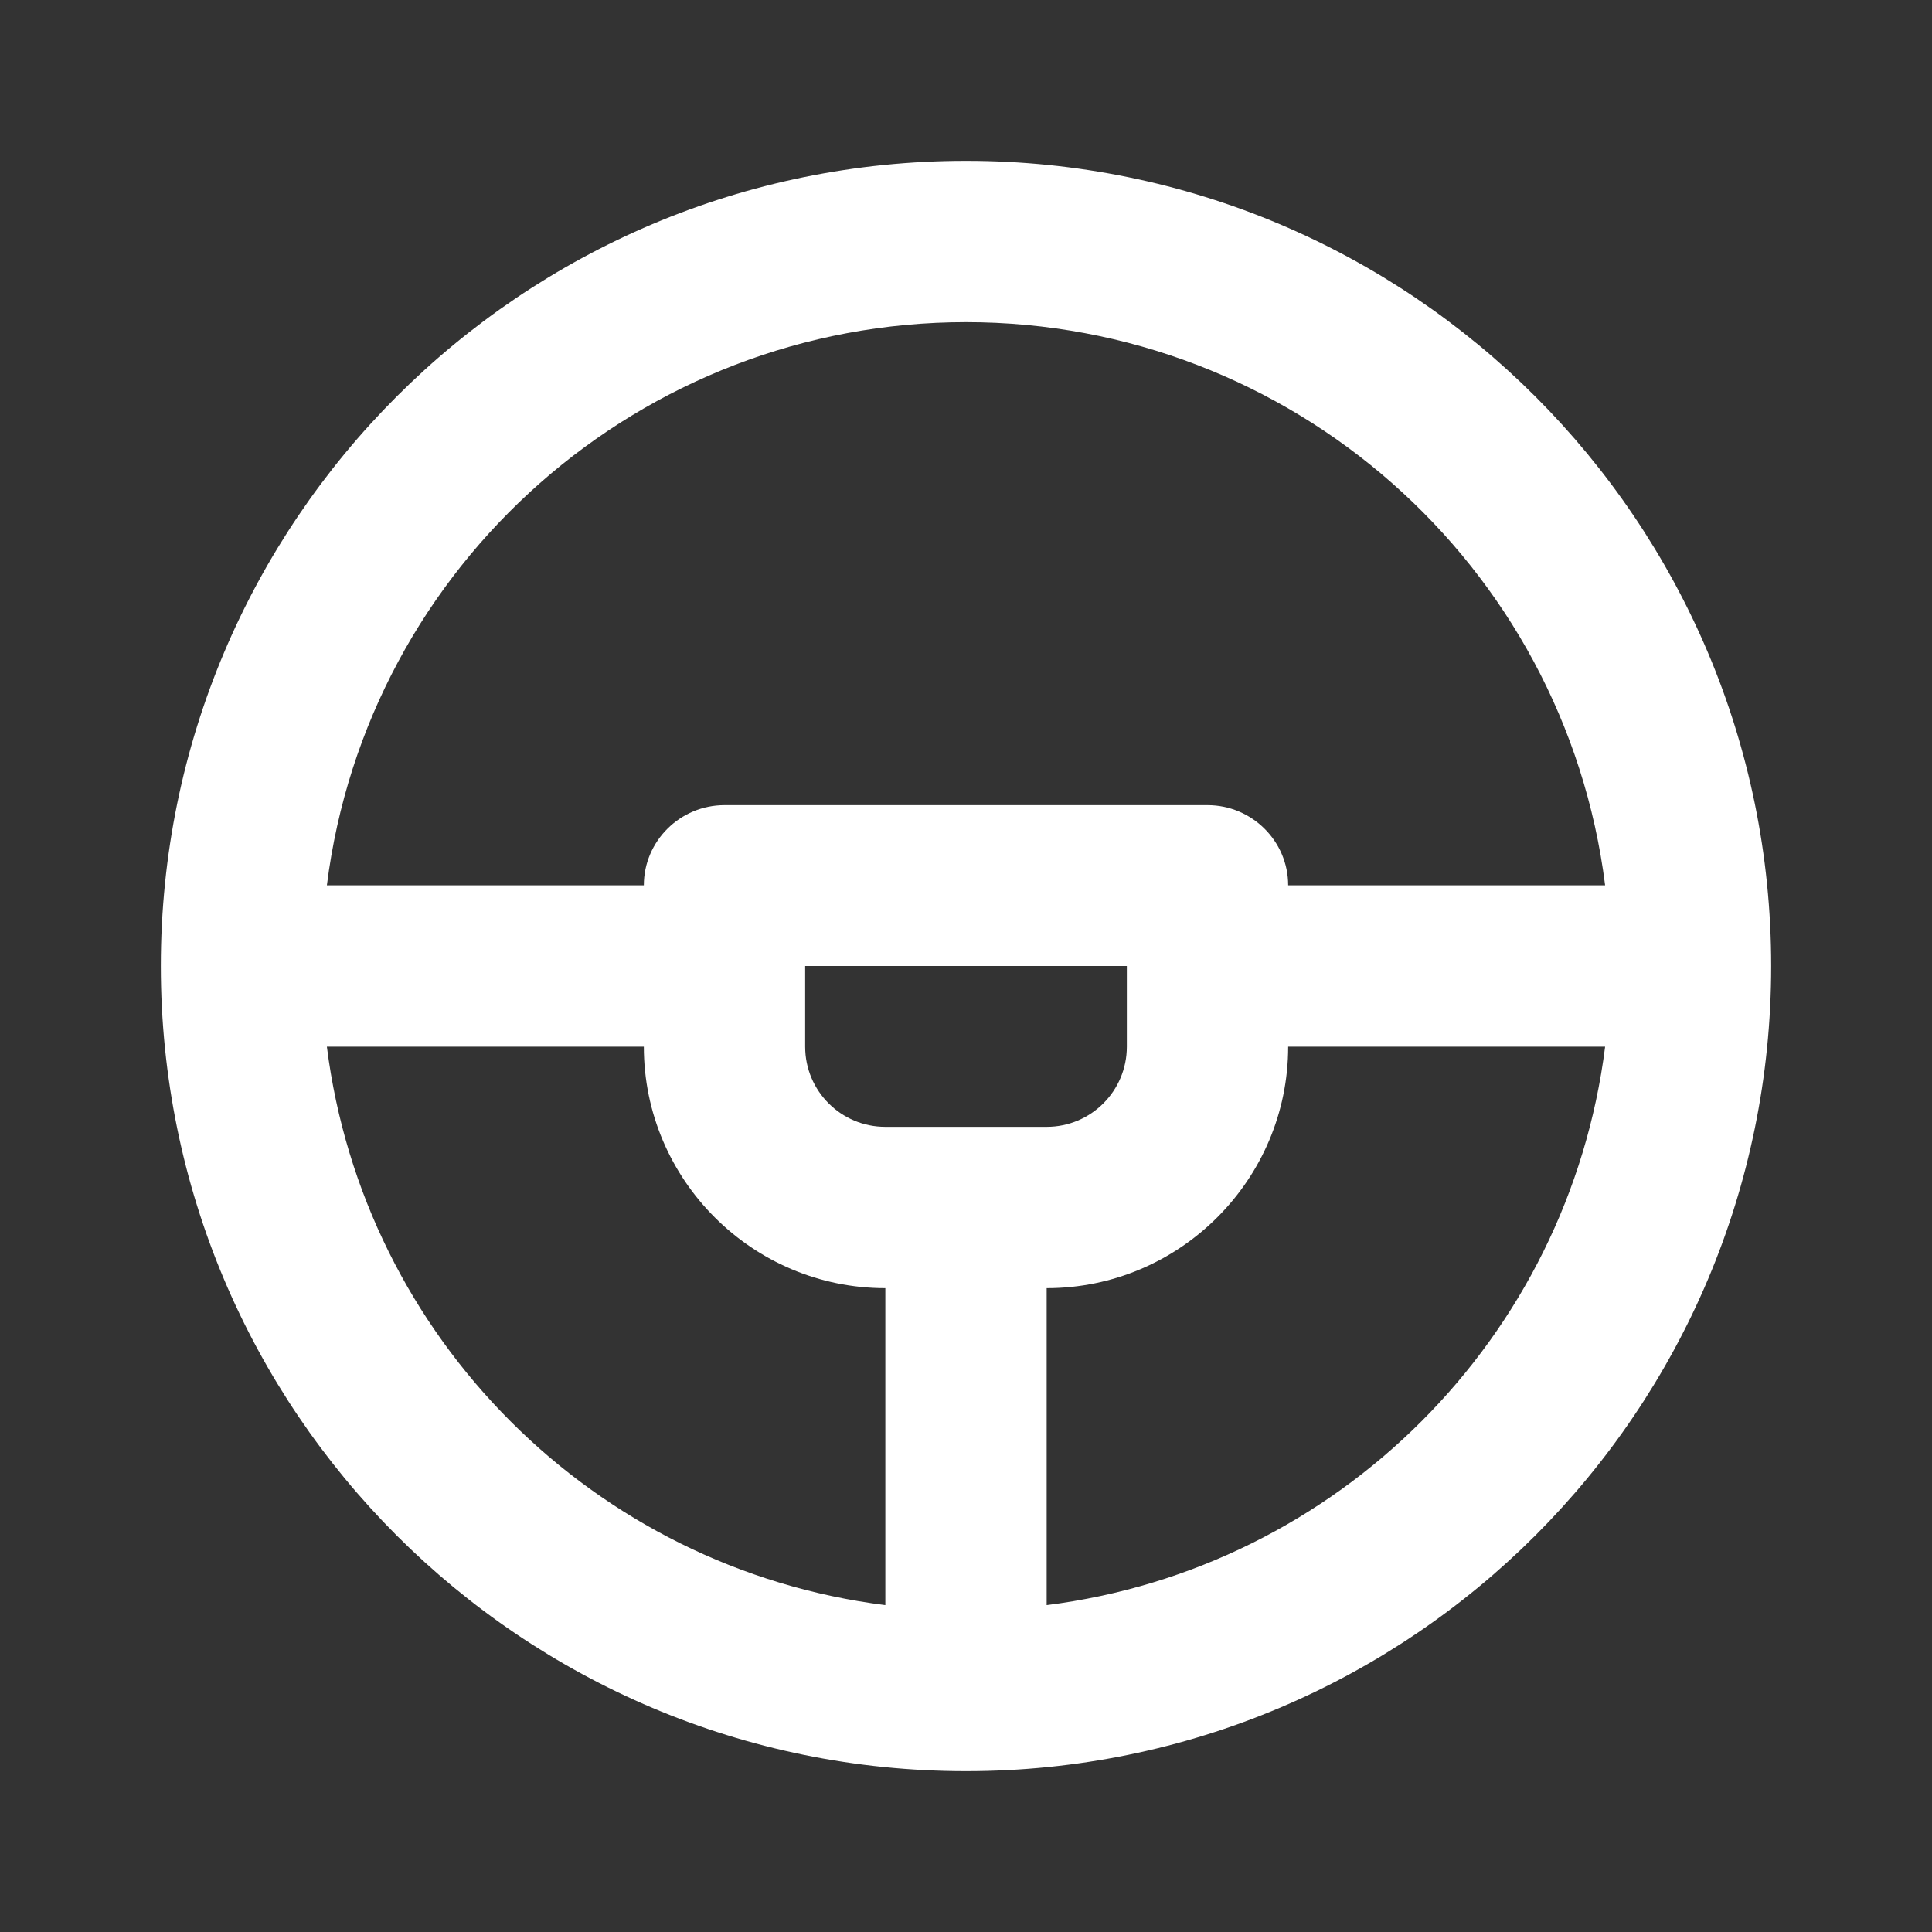 <?xml version="1.0" encoding="UTF-8"?>
<svg xmlns="http://www.w3.org/2000/svg" xmlns:xlink="http://www.w3.org/1999/xlink" width="16" height="16" viewBox="0 0 16 16" version="1.1">
<rect x="0" y="0" width="16" height="16" fill="#333333" stroke="none"/>
<g id="surface1">
<path style=" stroke:none;fill-rule:nonzero;fill:rgb(100%,100%,100%);fill-opacity:1;" d="M 8 1.332 C 11.684 1.332 14.668 4.316 14.668 8 C 14.668 11.684 11.684 14.668 8 14.668 C 4.316 14.668 1.332 11.684 1.332 8 C 1.332 4.316 4.316 1.332 8 1.332 Z M 5.332 8.668 L 2.707 8.668 C 3.012 11.082 4.918 12.988 7.332 13.293 L 7.332 10.668 C 6.23 10.668 5.332 9.77 5.332 8.668 Z M 13.293 8.668 L 10.668 8.668 C 10.668 9.77 9.77 10.668 8.668 10.668 L 8.668 13.293 C 11.082 12.988 12.988 11.082 13.293 8.668 Z M 9.332 8 L 6.668 8 L 6.668 8.668 C 6.668 9.035 6.965 9.332 7.332 9.332 L 8.668 9.332 C 9.035 9.332 9.332 9.035 9.332 8.668 Z M 8 2.668 C 5.312 2.668 3.043 4.668 2.707 7.332 L 5.332 7.332 C 5.332 6.965 5.633 6.668 6 6.668 L 10 6.668 C 10.367 6.668 10.668 6.965 10.668 7.332 L 13.293 7.332 C 12.957 4.668 10.688 2.668 8 2.668 Z M 8 2.668 "/>
</g>
</svg>
